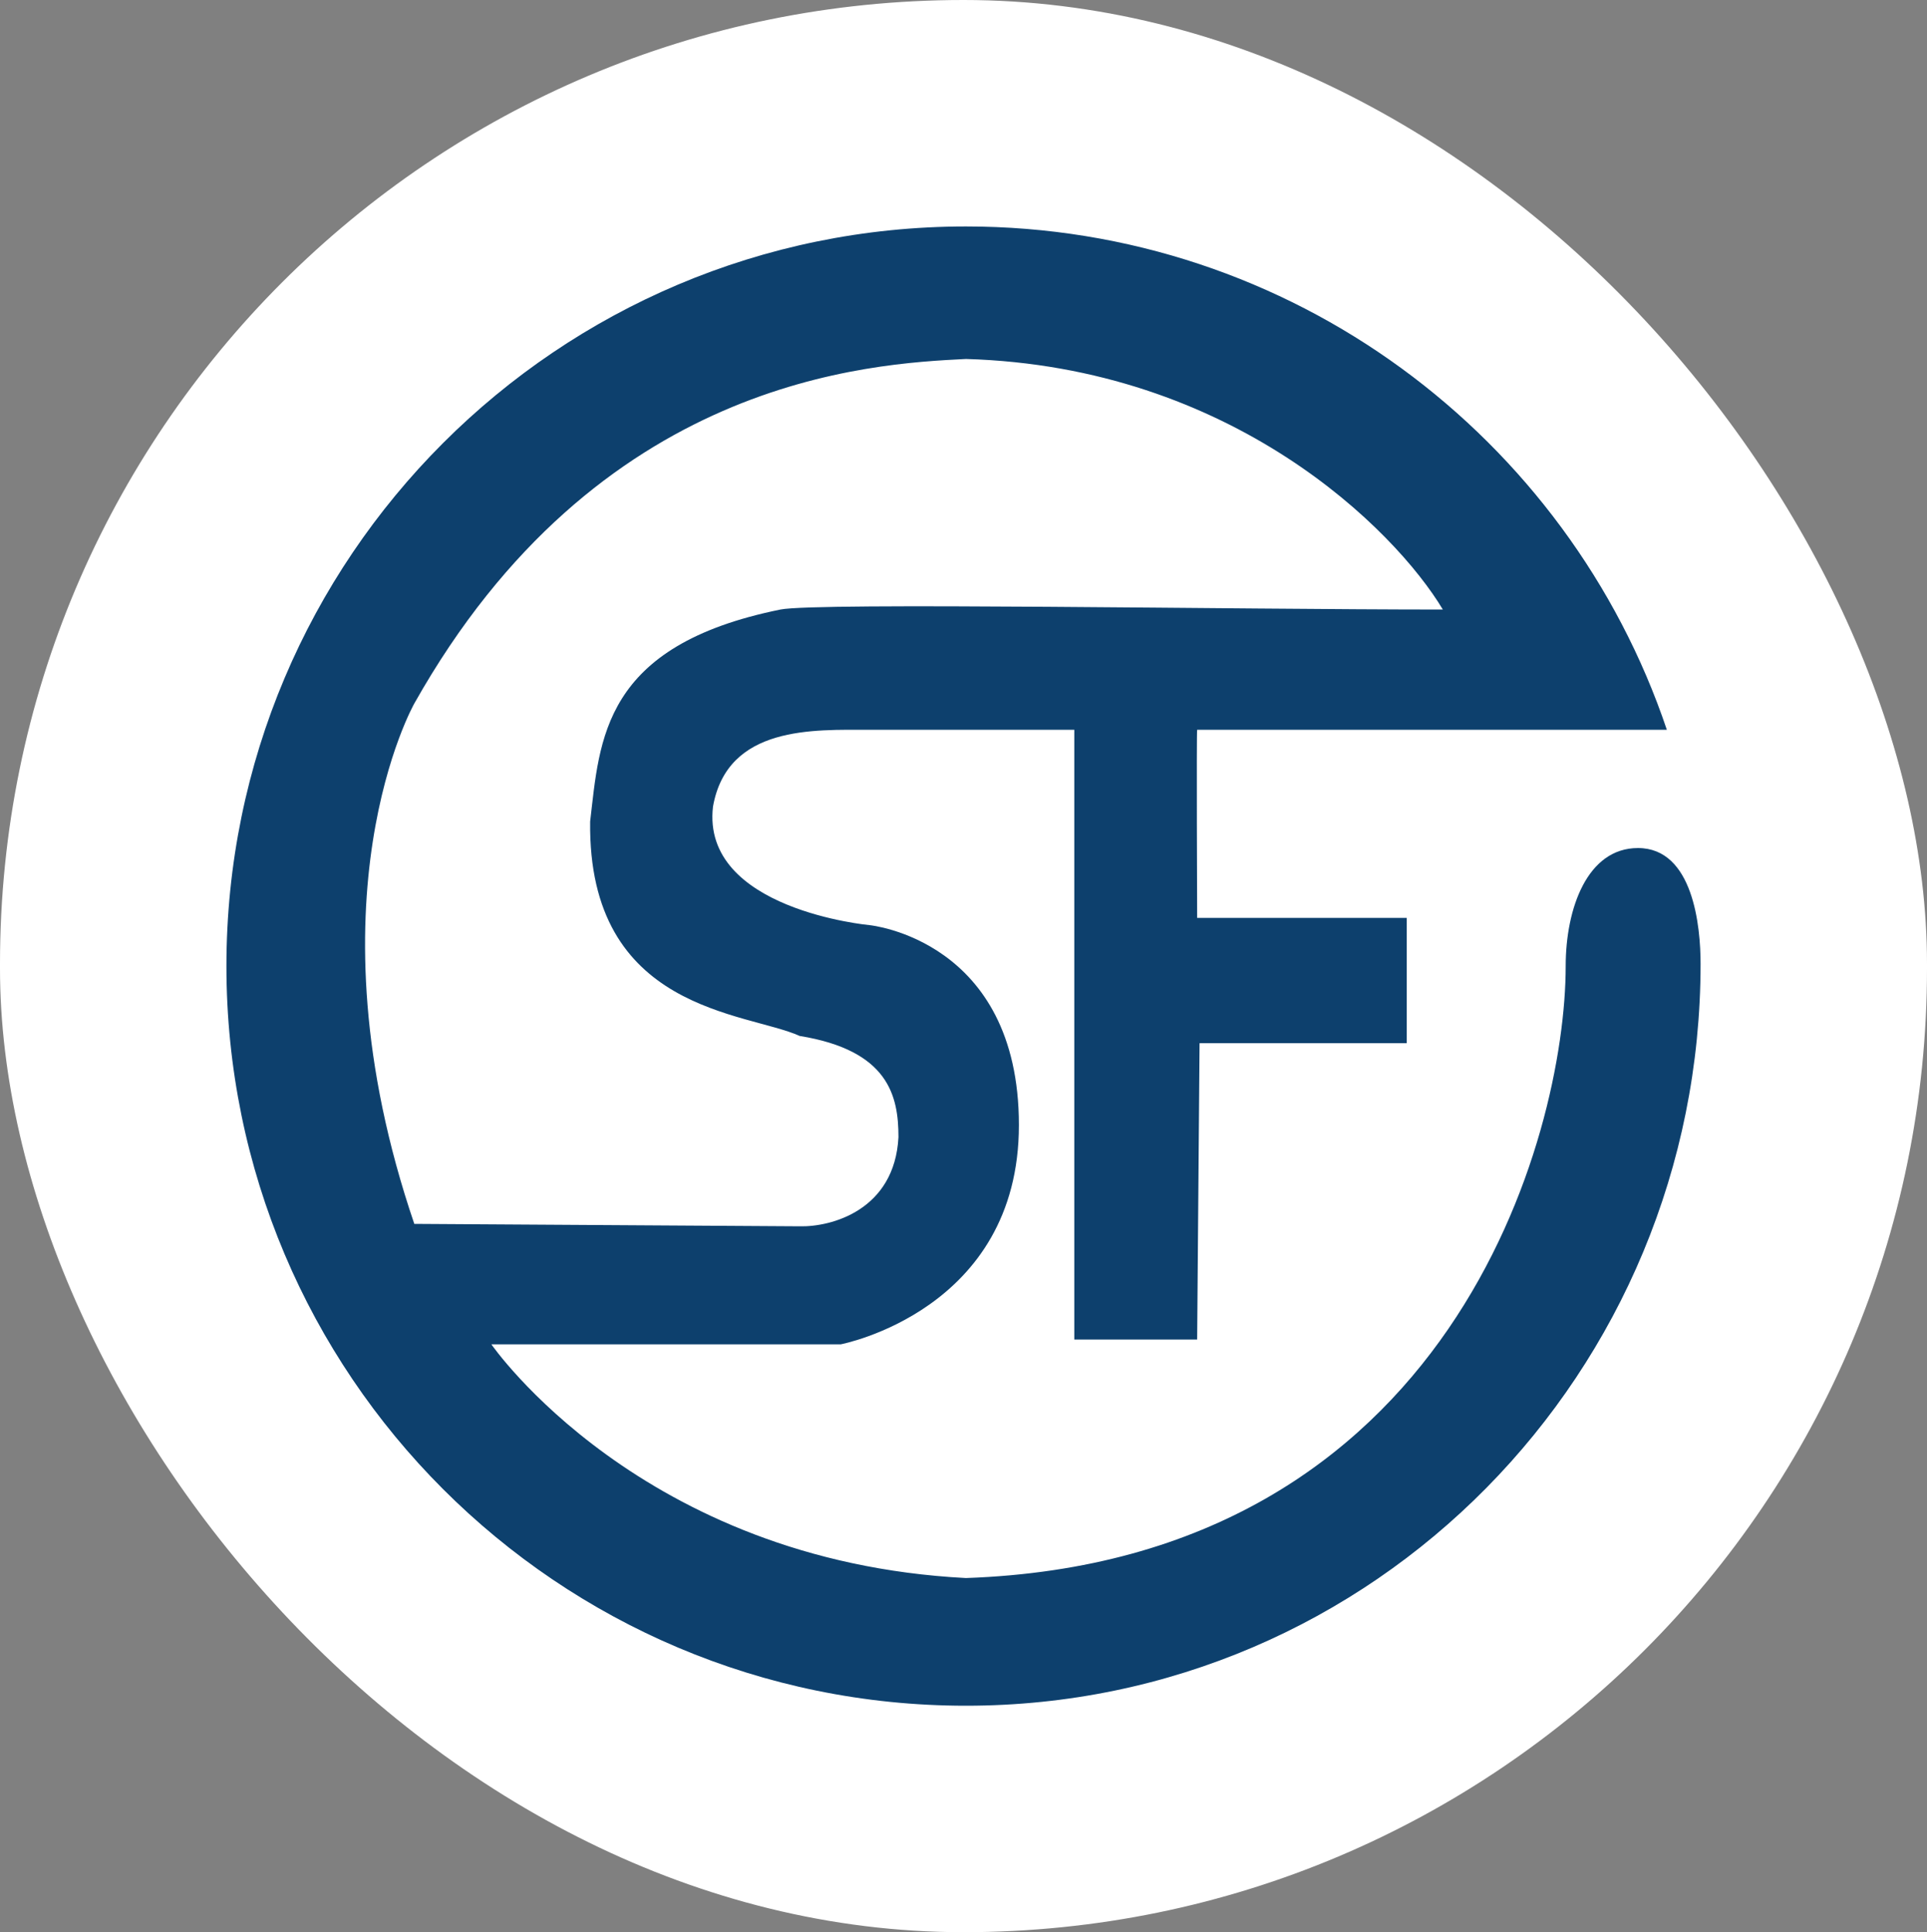 <svg width="400" height="401" viewBox="0 0 400 401" fill="none" xmlns="http://www.w3.org/2000/svg">
<rect x="0" y="0" width="400" height="401" fill="#808080" stroke="none"/>
<rect width="400" height="401" rx="200" fill="white"/>
<path fill-rule="evenodd" clip-rule="evenodd" d="M353 200C353 284.776 285.276 354 200.5 354C115.724 354 47 285.276 47 200.5C47 115.724 115.724 47 200.5 47C268.127 47 325.54 90.733 346 151.461H248.5C248.348 151.911 248.5 190.5 248.5 190.5H292V203.5V216.5H249L248.5 278H223V151.461H180.5C169 151.461 151 150.5 148 167.398C145.5 188.797 180.5 192 180.5 192C180.5 192 211.5 195 211.5 233.5C211.5 272 174.5 279 174.5 279H102C102 279 133 324 200.5 327.5C301.5 324 325 235.5 325 200.5C325 188.5 329.5 176 340 176C351.5 176 353 192.357 353 200ZM166 254.5L86 254C63 186.5 86 146 86 146C124 78.5 180.5 75.5 200.5 74.5C255.7 76.1 289.5 109.833 299.5 126.5C256.333 126.5 169.5 124.98 162 126.5C125 134 124.5 153.5 122.5 170.5C122 210 155 210 166 215C184.5 218 186.5 227.5 186.5 236C185.7 251.2 172.5 254.667 166 254.5Z" fill="#0D406D"/>
</svg>
